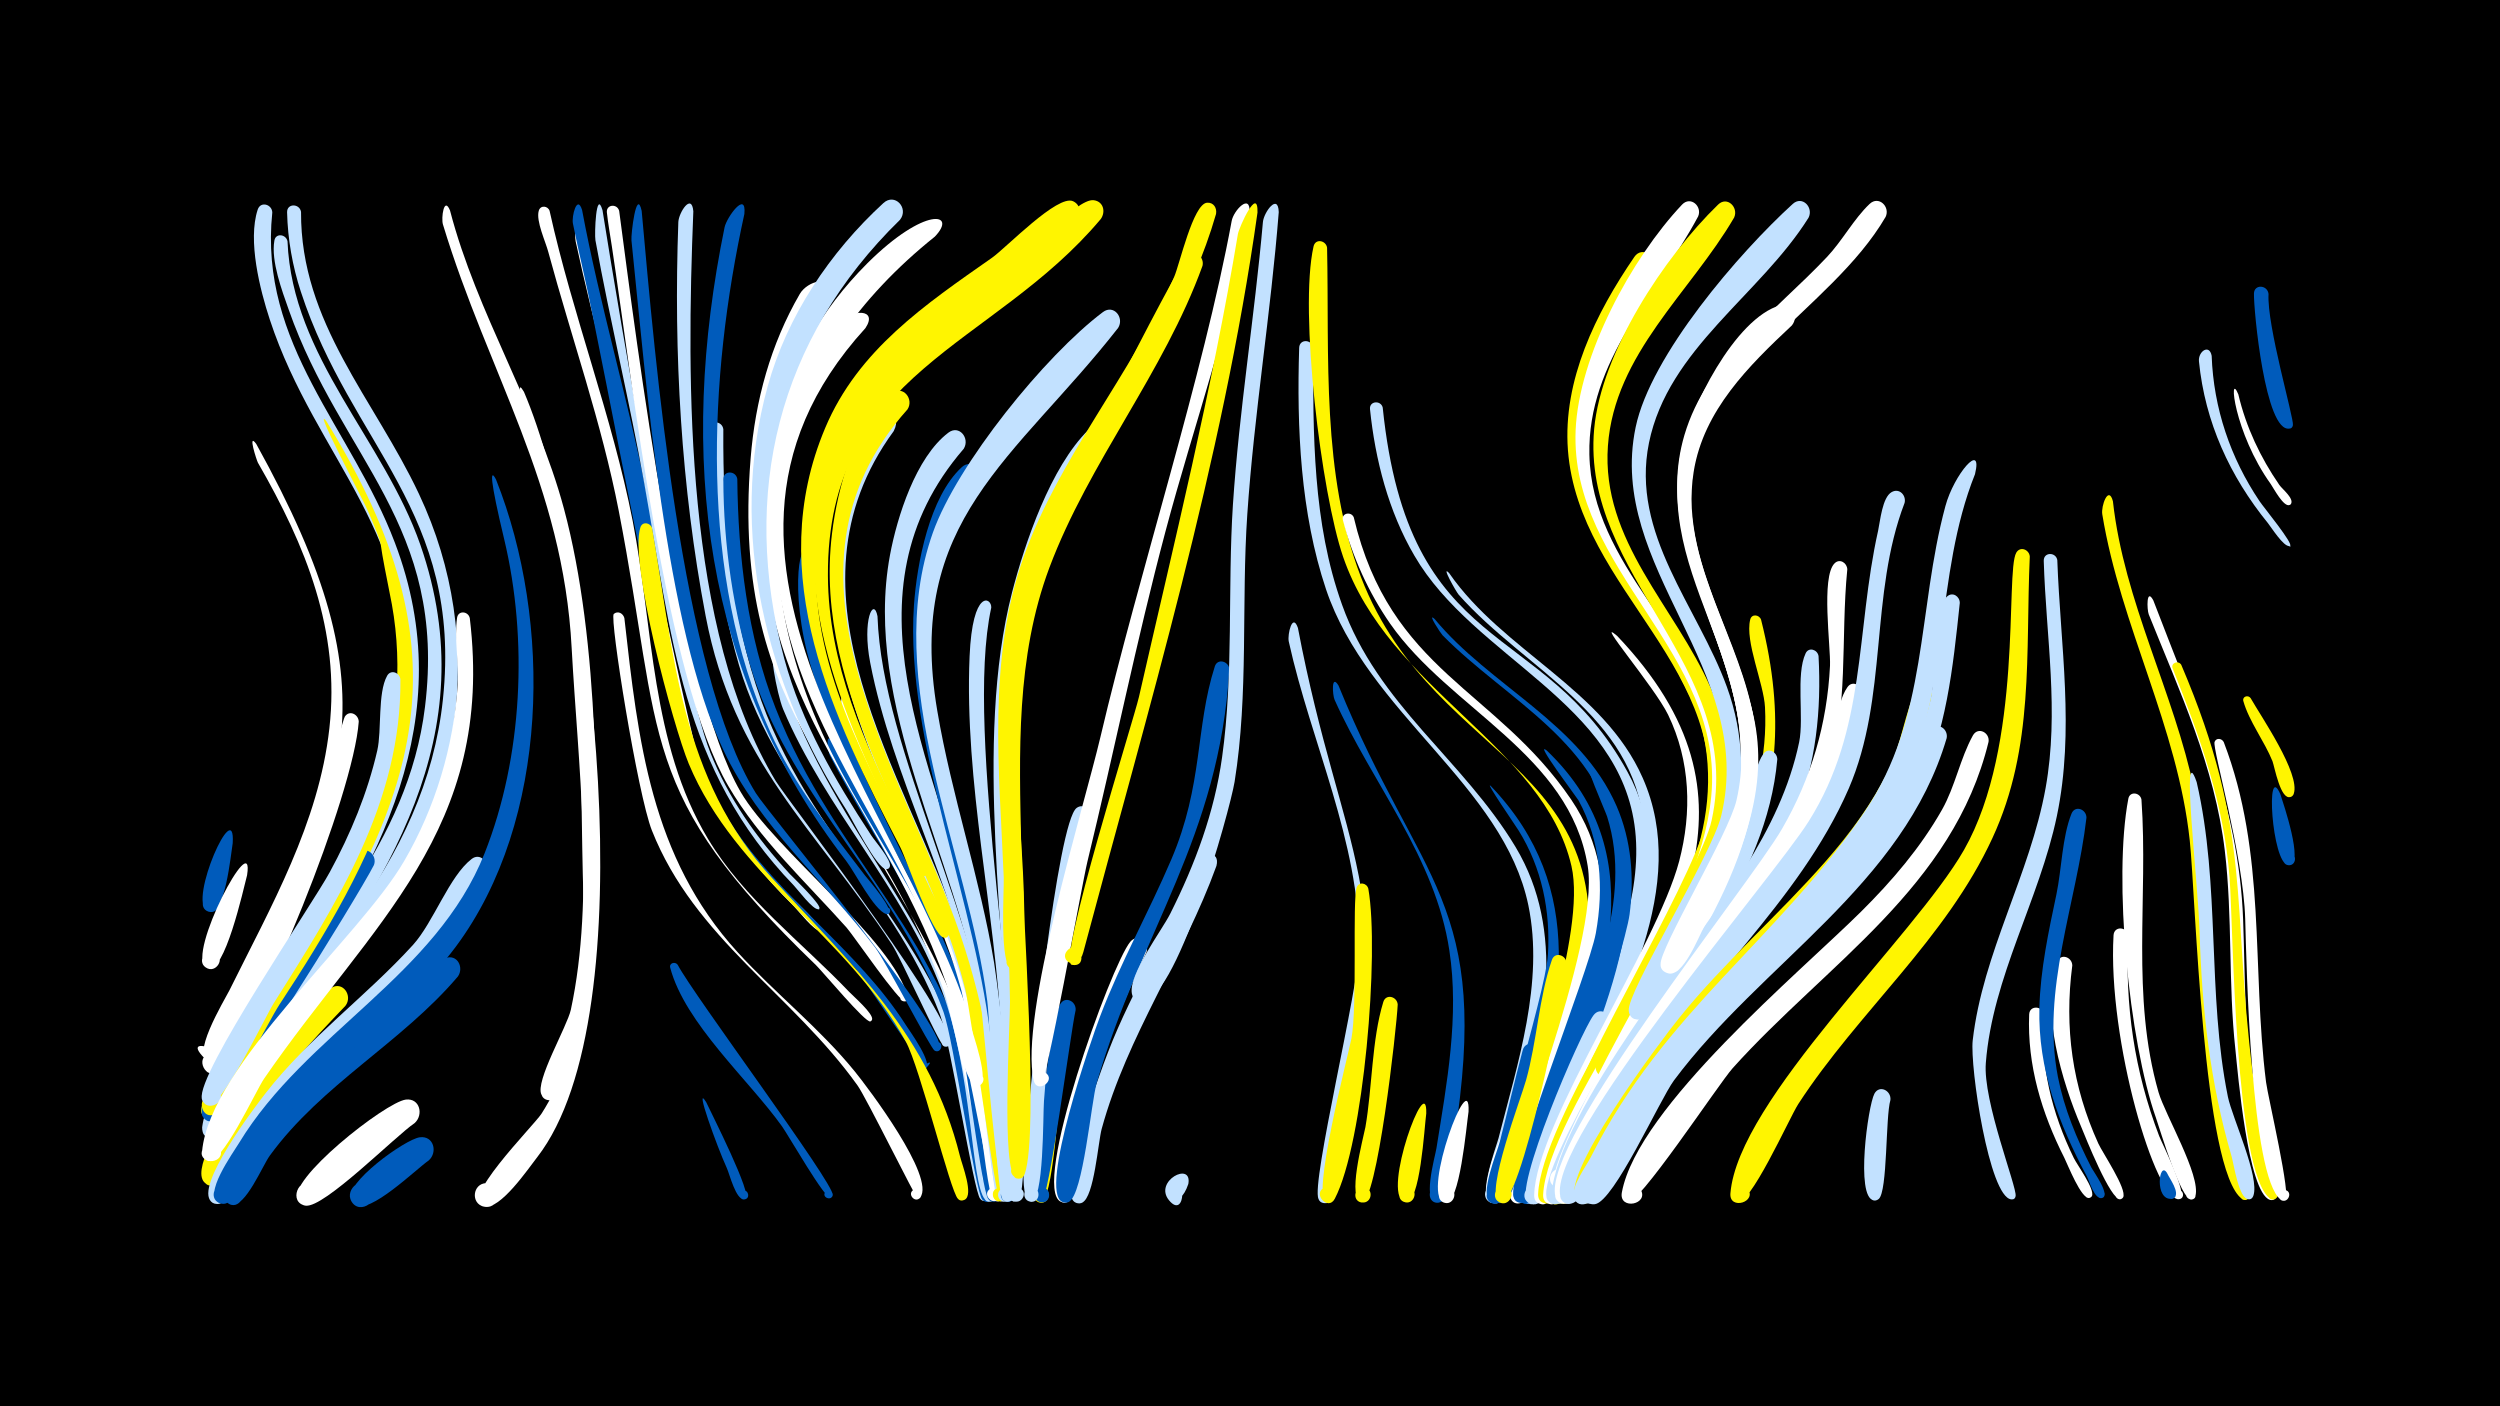 <svg width="1200" height="675" viewBox="-500 -500 1200 675" xmlns="http://www.w3.org/2000/svg"><path d="M-500-500h1200v675h-1200z" fill="#000"/><path d=""  fill="#c2e1ff" /><path d=""  fill="#fff500" /><path d=""  fill="#fff500" /><path d=""  fill="#fff" /><path d=""  fill="#005bbb" /><path d=""  fill="#fff500" /><path d=""  fill="#005bbb" /><path d=""  fill="#fff" /><path d=""  fill="#fff500" /><path d=""  fill="#c2e1ff" /><path d=""  fill="#005bbb" /><path d=""  fill="#005bbb" /><path d=""  fill="#fff500" /><path d=""  fill="#005bbb" /><path d=""  fill="#fff500" /><path d=""  fill="#005bbb" /><path d="M-388.3-95.3c-0.9 5.2-3.6 35.4-11.6 32.9-5.3-1.7-2.2-9.9 2.9-7.7 5.1 2.2 1.1 10.1-3.7 7.3-8.9-5.1 13.8-56 12.4-32.5z"  fill="#005bbb" /><path d="M-381.4-79.9c-1.7 6.4-10.8 48-19 44.7-5.5-2.2-1.5-10.6 3.7-7.8 5.2 2.8 0.3 10.7-4.5 7.4-9.4-6.5 23.6-68.8 19.8-44.3z"  fill="#fff" /><path d="M-377-286.9c68.4 123.6 43.5 163.9-12.7 283.4-1.6 3.3-5.7 17.9-12.1 11.5-14.3-14.4 23.4 2 3.1 1.4-11.2-0.4 6.6-29.6 8.8-34 20-40.4 42.9-80.2 48-125.8 5.3-46.9-11.3-87.6-34.3-127.5-0.6-1.1-5.1-14.9-0.8-9z"  fill="#fff" /><path d="M-369.3-398c-6.6 63.4 37.9 103.3 58.8 158.4 32.1 84.3-8 155.3-54.4 223.8-3.7 5.4-17.9 35.6-25.1 31-4.8-3-1.1-10.5 4.2-8.7 5.3 1.9 3.3 10.1-2.3 9.4-12-1.6 12.1-33.3 15.2-37.9 29.4-44.1 61.2-86.3 66.8-140.8 8.2-80-42.2-116.3-64.4-183.8-4.7-14.3-10.7-37.9-5.8-52.8 1.4-4.2 6.9-2.5 7 1.4z"  fill="#c2e1ff" /><path d="M-362-384.2c2.3 55.8 46.2 95.2 63.8 145.8 31.7 91.4-16.6 161.5-67.3 232.7-4.3 6-22.4 41.7-29.1 37.8-4.7-2.8-1.4-10.3 3.9-8.6 5.2 1.7 3.5 9.8-2 9.2-11.5-1.2 6.5-25.6 9-29.5 33.5-53.9 79.6-97.7 87.7-163.9 10.7-87.3-40.3-119.2-65.4-190.6-3.2-9.1-8.6-23.4-6.9-33.2 0.6-3.8 5.6-3.1 6.3 0.3z"  fill="#c2e1ff" /><path d="M-355.5-398.3c-0.3 53.3 35.2 89.9 56.6 135.4 33.6 71.3 20.1 150-25.9 212.3-7.4 10-36.1 57-46.9 56.7-9.6-0.2-3-15.6 3.7-8.8 6.8 6.8-8.5 13.4-8.8 3.8-0.4-15.5 36.2-48 45.3-60.1 23.4-31.2 40-66.2 44.1-105.3 9.5-89.9-44.1-121.9-68.2-195.7-4-12.2-6.3-25.2-6.6-38.1-0.1-4.4 6-4.3 6.7-0.2z"  fill="#c2e1ff" /><path d="M-347.5-29.8c-7.9 10.4-44.5 73-49 75.5-7.5 4.1-9.3-10.6-1-8.5 7 1.9 1.5 12.6-4.1 8-9.7-8.1 37.8-75 46.6-82.3 5-4 10.3 2.3 7.5 7.3z"  fill="#c2e1ff" /><path d="M-343.4-297.9c69.4 112.6 45.4 180.2-23.5 283.8-4.7 7.1-26 52-32.5 51.1-8.4-1.3-0.9-14.1 4.3-7.4 6.1 7.9-11.9 10.1-7.8 0.9 26.4-59.5 76.9-106.6 91.6-171.3 9-39.4 3.8-80-13.3-116.5-1.6-3.5-25.5-48.9-18.8-40.6z"  fill="#fff500" /><path d="M-334.2-17.2c-15.7 16.4-31.1 33-43.5 52.1-4.8 7.4-11.7 29.4-18.7 33.4-7.3 4.2-9.3-10.3-1.2-8.3 7 1.7 1.7 12.4-3.9 7.9-13.3-10.6 48.9-86.4 60.3-93.6 5.7-3.7 10.7 3.7 7 8.5z"  fill="#fff500" /><path d="M-327.8-153.6c-2.5 35-46.8 144.9-67.3 167.2-5.7 6.3-12.2-7-3.7-7.6 7.2-0.5 5.5 11.4-1.3 8.8-9.4-3.6 35.5-80.4 39.8-89.1 7.8-15.9 24.6-79.9 25.8-81.7 2.2-3.4 6.6-1.1 6.7 2.4z"  fill="#fff" /><path d="M-320.5-84.8c-7.7 15.2-75.8 124.9-80.2 122.6-6.5-3.4 1.3-12.6 5.7-6.9 3.8 4.9-4.3 10.5-7.5 5.3-5.3-8.6 19.1-41.5 24.1-49.3 15.6-24.4 31.2-55.7 50.1-77.1 3.9-4.3 9.6 0.6 7.8 5.4z"  fill="#005bbb" /><path d="M-315.8-241.8c33.7 83.4-4.8 155.2-50.2 224.2-5 7.7-26.5 50.1-30.6 52.3-6.4 3.5-9.7-8.1-2.4-8.6 7.3-0.5 5.4 11.5-1.4 8.8-9-3.5 9.6-30.9 12.5-35.9 22.4-39.4 52.6-74.3 67.9-117.6 10.4-29.2 13.6-60.7 8.1-91.3-1.9-10.6-8.9-41.5-3.9-31.9z"  fill="#fff500" /><path d="M-307.8-173.9c0.5 59.2-30.5 107.4-60.9 155.6-4.2 6.7-25.6 52-32 48.7-6.5-3.3 1.3-12.6 5.7-6.9 4.5 5.8-6.5 10.9-8.1 3.8-2.7-11.7 53.3-93.6 61.4-108.7 10-18.4 18.1-37.9 22.8-58.4 2.2-9.7 0.1-27.5 4.7-35.8 1.8-3.3 6.1-1.5 6.4 1.7z"  fill="#c2e1ff" /><path d="M-301 39.1c-9.2 6.2-43.4 40.8-52.2 39.6-8.6-1.2-3.6-14.7 3.8-10.1 7.3 4.7-2.9 14.9-7.6 7.6-6-9.4 42.1-47.2 51.8-48.4 6.8-0.8 8.6 7.4 4.2 11.3z"  fill="#fff" /><path d="M-294.2 57c-6.2 4.3-28.4 26.1-35.3 21.4-6.6-4.4 0.9-14.5 7-9.3 7.1 6-5.1 15.4-9.1 7-3.7-7.9 26.1-29.3 33.1-30.2 6.7-0.9 8.7 7.2 4.3 11.1z"  fill="#005bbb" /><path d="M-284-399c12.9 49.6 41.4 93.6 54.7 143.2 17.1 63.7 17 150 13.8 216-0.5 11.3-4.3 66.5-19.8 67.9-9 0.8-4.5-14.3 2.6-8.7 6.1 4.8-3.9 12.9-7.4 6-3.2-6.2 12.3-32.6 14.1-40.7 11.7-54.3 3.4-118.3 0.4-173.6-4.1-78.6-40-131.5-61.8-203.4-0.9-3 0.5-13.7 3.4-6.7z"  fill="#fff" /><path d="M-280.2-31.3c-27.1 31.9-65.4 51.8-90.3 86-3.5 4.8-11.7 24.9-18.3 23.5-6.3-1.3-3.7-11.1 2.4-9.1 7.1 2.3 0.8 13.1-4.7 8-16-14.9 90.4-111.9 104.9-117.2 5.7-2.1 9 4.5 6 8.8z"  fill="#005bbb" /><path d="M-274.5-203.3c12.2 101.9-47.1 146-98.7 221-4.1 5.9-20.8 42.8-27.4 39.4-7.6-3.8 3.5-13.6 6.4-5.6 2.4 6.8-9.5 8.3-8.8 1.1 3.8-41.3 75.6-102.4 97-139.3 15-25.8 23.7-54.9 25.7-84.6 0.7-10.4-1.8-22-0.3-32.2 0.6-3.7 5.4-3.1 6.1 0.2z"  fill="#fff" /><path d="M-266.6-82.1c-21.9 50.9-70.9 77.6-103.2 120.6-5 6.7-18 38-25 39.3-7.1 1.3-6.7-10.7 0.4-8.9 7 1.8 1.6 12.5-4.1 7.9-8.5-7 21-45.7 26.1-52.2 20.6-26.5 48-46.2 70.6-71 9.9-10.9 17.4-33 28.2-41.3 4-3.1 8.3 1.4 7 5.6z"  fill="#c2e1ff" /><path d="M-261.9-269.8c27.1 68.1 25.8 163.6-19.3 224.2-26.2 35.1-65.7 57.3-91.2 93.1-3.8 5.3-15.8 33.4-22.7 29.8-4.7-2.5-1.7-10 3.5-8.6 6 1.7 2.8 11.1-3 8.8-8.6-3.5 6.7-24.4 9.3-28.8 32.2-53 94.5-80.2 117.9-139.1 18.3-46.2 20.9-102.7 9.4-150.8-6.9-28.8-6.9-34.4-3.9-28.6z"  fill="#005bbb" /><path d=""  fill="#fff" /><path d="M-248.5-311.9c33.2 77.6 59.4 299 6.4 367.3-4.4 5.6-17.7 25.4-25.6 23.8-6.5-1.4-5.5-11.2 1.2-11.3 7.8-0.1 7.2 12.2-0.6 11.4-14.3-1.5 23.2-38.8 27-44.7 19.6-30.6 21.3-66.6 20.2-101.8-2.2-68 1.5-141.5-19.3-206.9-2.4-7.5-16.3-49.9-9.3-37.8z"  fill="#fff" /><path d="M-236.2-398.8c11.1 50.2 30 98.4 39.9 148.9 9.9 51.1 8.6 106.6 36.1 152.5 17.5 29.1 44.7 49.3 67.8 73.5 2.1 2.2 11.8 10.6 11 13.3-0.1 0.4-0.4 0.7-0.8 0.9-2.2 1-22.9-23.9-26.1-27-86.3-83.2-73.3-108-94.7-218.1-8.2-42.2-22.6-82.8-33.8-124.2-1.3-5-6-14.9-4.6-19.8 0.8-2.9 4.4-2.4 5.2 0z"  fill="#fff" /><path d=""  fill="#005bbb" /><path d="M-221-398.7c5.8 30.9 52.3 254.3 57.5 267.3 9.4 23 24.1 42.6 41.5 60.2 1.8 1.8 17.9 16.9 15.8 17.8-1.8 0.8 1.8-0.3-0.2 0.1-2.5 0.5-10.4-9.5-12.4-11.6-63.2-62.1-61.5-119.4-77.4-201-7.7-39.8-19-78.7-27.5-118.3-0.6-2.7-0.5-24.6 2.7-14.5z"  fill="#fff" /><path d="M-220.6-399.2c8.4 45 21.5 88.9 30.5 133.7 7.4 36.9 9.6 75.1 19.5 111.5 4.6 17.2 11.5 33.7 21.1 48.7 23.4 36.4 60.9 60.7 84.3 97.3 1.8 2.8 13.7 19.2 9.2 21.1-9.4 3.9 7.6-8 0.7-0.6-1.3 1.4-31.5-44.7-33.8-47.3-26-30-58.1-53.9-75.9-90.4-15.1-31-44-196.2-55.4-246.3-1.6-7.1-3.2-14.2-4.6-21.2-0.7-3.4 2-14.1 4.4-6.5z"  fill="#005bbb" /><path d="M-210.8-399.1c7.8 49.1 37.2 223.6 51.7 260.2 8.7 22 22.2 41.1 38.2 58.4 1.6 1.7 16.4 15.8 14 16.8-1.9 0.8 1.8-0.3-0.3 0.1-2.5 0.5-9.8-9.3-11.7-11.3-54.1-56-58.7-120.1-71.9-193.3-7-39-16.3-77.5-23.4-116.5-0.5-2.8 0.3-24.9 3.4-14.4z"  fill="#c2e1ff" /><path d="M-202.8-398.8c8.6 64.7 29 228.6 58.3 278.9 16.3 28.1 73.5 71.2 80.2 98.5 0.8 3.2-4.8 2.4-3.3-0.5 1.6-2.8 5.1 1.6 2.1 2.6-2.7 0.8-24.6-31.4-28.1-35.4-19.7-22.1-41.7-42.2-56.8-68-30-51.3-46.1-194.6-55.9-259-0.8-5.4-1.8-10.8-2.4-16.3-0.4-3.9 4.9-4.4 5.9-0.8z"  fill="#fff" /><path d="M-200.3-203.3c6.6 58.8 12.7 114.7 54.3 160.3 18.1 19.8 39.4 36.5 56.3 57.3 6.2 7.6 38.9 50.8 31.4 60.5-2.4 3.1-6.6-1.9-3.1-3.7 3-1.5 5.2 3.3 2.1 4.5-0.8 0.3-24.9-48.8-29.1-54.6-31.2-43.7-78.2-70.6-98.7-122.4-6.8-17.2-20.4-102-18.3-103.9 2-1.7 4.5-0.3 5.1 2z"  fill="#fff" /><path d="M-192-398.8c6.5 71.3 18.8 221.2 54.8 279.5 5.7 9.3 98 120 87.7 123.7-3.3 1.2-4.1-4.6-0.6-4.3 3.5 0.3 1.8 5.9-1.3 4.2-2-1.2-23.5-42.9-28.6-49.6-24.2-31.9-55.5-57.8-72.8-94.7-27.9-59.3-37.1-177.1-44.1-244.6-0.3-2.9 2.4-25.5 4.9-14.2z"  fill="#005bbb" /><path d="M-187-246.5c10.6 60.9 13.7 120.2 57.7 168.1 38.8 42.1 75.7 75.5 90.1 133.4 0.9 3.8 6.8 18.7 2.2 20.9-4.8 2.3-5.4-7-0.4-5.4 4.3 1.4 0.5 7.9-2.8 4.9-3.6-3.3-18.2-63-25-75.4-27.7-50.4-81.7-79.4-104.2-133.4-7.5-18.1-28.7-97-23.2-113.5 1-3 4.8-2.2 5.6 0.4z"  fill="#fff500" /><path d=""  fill="#fff" /><path d="M-174.7-36.9c7.5 14.4 75.3 105.2 74.4 110.5-0.5 3.1-5.4 1.2-3.6-1.4 1.8-2.6 5.3 1.2 2.7 2.8-2.4 1.4-20.5-30.3-23.4-34.3-15.8-22.2-46.6-49.4-53.7-76.2-0.6-2.3 2.4-3.1 3.6-1.4z"  fill="#005bbb" /><path d="M-167.2-398.6c-3.3 82.4-4.2 201.2 39.5 273.4 5.7 9.5 94.2 123.8 82.5 127.5-3.5 1.1-4.1-5-0.4-4.6 3.7 0.5 1.6 6.3-1.5 4.3-2.4-1.5-20.3-41.9-24.8-48.7-37.3-56.4-76-87.2-89.4-157.7-11.8-62.1-15.4-125.9-13.1-189 0.2-4.6 6.4-14.2 7.2-5.2z"  fill="#c2e1ff" /><path d="M-161 29.1c2.3 5 22.7 45 18.8 46.5-2.7 1-4.2-3.4-1.3-4.1 2.8-0.7 3.8 3.8 0.9 4.2-4.2 0.6-7.2-12.3-8.6-15.2-4.6-10-15.9-41.3-9.8-31.4z"  fill="#005bbb" /><path d="M-152.8-294c-0.3 43.3 3.4 89.3 18.2 130.3 26.6 73.6 86.6 112.4 104.2 195.9 1.2 5.9 10.5 41.6 4.3 44-5.3 2.1-5.3-7.9 0.1-5.8 4.5 1.8-0.1 8.5-3.5 5-3.2-3.5-14.2-75-19.3-88.4-23.3-61.5-77.8-103.9-96.5-167.8-10.5-35.9-14.9-75.8-14.3-113.2 0.1-4.5 6.2-4.2 6.8 0z"  fill="#c2e1ff" /><path d="M-146.1-270.1c0.4 37 4.8 75.2 18.3 109.8 28.4 72.8 82.9 110.5 99.1 194.2 1.1 5.8 9.6 40.4 3.6 42.7-4.6 1.8-5.8-6.3-0.9-6 5.8 0.4 1.4 9.5-2.5 5.2-3.4-3.7-13.7-76.3-18.6-90-21.4-59.2-71.7-101.6-91.3-161.6-9.7-29.9-14.3-62.7-14.4-94.1 0-4.4 6-4.3 6.7-0.2z"  fill="#005bbb" /><path d=""  fill="#fff" /><path d=""  fill="#005bbb" /><path d="M-126.8-181.7c21.8 77.7 82.9 125.4 99 210.8 1.2 6.3 10.3 45.1 4 47.5-5.5 2-5.2-8.1 0.1-5.9 4.6 1.9-0.2 8.7-3.5 5-6.8-7.5-6-61.4-20.8-100.5-18.4-49-55.9-86.9-76.1-134.8-3-7.1-7.9-34-2.7-22.1z"  fill="#c2e1ff" /><path d="M-142.7-397.3c-17.3 78.8-21.7 173.3 12.4 248.6 11.4 25.3 28.7 46.9 45.4 68.8 1.6 2 15.2 17.7 11 18.6-2.1 0.5-2.7-2.9-0.5-3.1 2.5-0.3 2.1 3.9-0.3 3.1-5.8-1.9-15-20.1-19.1-25.4-69.1-89.6-80.8-194.8-58.4-304.2 1-4.8 10.6-18 9.5-6.4z"  fill="#005bbb" /><path d="M-112.4-231.1c0.3 90.3 72.3 162 87.5 251.9 1.2 7 10.8 53.2 3.9 55.6-5.6 2-5.2-8.3 0.2-5.9 4.6 2.1-0.4 8.8-3.7 4.9-3-3.5-11-80.5-14.6-93.7-15.6-57.6-54.7-104.4-71.5-161.2-11.6-39.1-4.1-66.2-1.8-51.6z"  fill="#005bbb" /><path d="M-104.7-358.4c-42 63.8-36.7 155-1.9 220.9 37.5 70.9 78.9 117.4 84.4 202.3 0.4 5.8-9 2.8-5.5-1.6 3.5-4.5 8.6 4.1 2.9 5-1.2 0.2-18.5-82.6-22-92.2-37-102.1-103.2-128.5-92.9-256 2.2-27.6 9.6-54.8 23.6-78.9 3.7-6.4 15.9-9.4 11.4 0.5z"  fill="#fff" /><path d="M-100.4-143.9c17.7 36.9 42.8 69.6 57.8 107.9 4.6 11.8 34.2 107.6 20.5 112.5-5.5 2-5.2-8.2 0.2-5.9 4.6 2-0.3 8.8-3.7 5-3.4-3.8-12.7-83.4-17.3-97.9-13.2-41.8-38.7-76.5-58.7-114.9-0.9-1.8-2.6-12.3 1.2-6.7z"  fill="#005bbb" /><path d="M-93.2-164.8c14.9 44.8 42.4 84.2 56.7 129.3 3.8 11.9 29.1 107.5 16.4 111.9-4.8 1.7-5.8-6.7-0.7-6.2 5.9 0.6 1.1 9.8-2.8 5.2-3.2-3.7-11.2-85.6-14.9-99.8-12.7-47.6-40-88.1-57.3-133.6-1-2.6-0.7-13.3 2.6-6.8z"  fill="#fff" /><path d="M-84.6-342.5c-105.5 115.7 31.9 241.1 55.8 351.9 2.7 12.6 15.6 54.6 8.4 65.7-2.7 4.2-8.6-1.7-4.3-4.5 4.3-2.7 7.1 5.2 2 5.9-0.2 0-18.9-96.3-22.6-107.3-29.7-85.6-92.7-138.4-81.4-237.6 3.2-27.8 12.8-54.8 30.3-76.8 5.1-6.4 18.1-6.8 11.8 2.7z"  fill="#fff" /><path d="M-78.8-204.2c2.2 64.7 50.1 147.2 59.3 226.3 0.8 7 8.4 52.3 1.8 54.4-5.7 1.9-5.1-8.6 0.4-6 4.7 2.2-0.6 9-3.9 5-3.2-3.8-8.3-83.3-10.8-96.5-10.7-55.6-39.6-105.6-50.3-160.9-4-20.7 1.7-31.7 3.5-22.3z"  fill="#c2e1ff" /><path d="M-71-293.1c-57.1 78 5.5 163.9 31.6 239.7 12.7 36.9 18.8 75.6 21.6 114.4 0.2 3.3 3.5 15.4-2.4 15.4-4.4 0-4-6.9 0.4-6.4 3.7 0.4 3.7 6 0 6.4-4.2 0.5-10-68.9-11.6-77.6-13.4-75.3-66.7-141.1-69.2-218-0.8-25.9 4.5-52.6 18.1-74.9 4-6.6 16.4-8.8 11.5 1z"  fill="#c2e1ff" /><path d="M-64.4-303.5c-70.4 78.7-2 172.4 25.4 252.3 12.3 36.1 18.2 73.9 21.1 111.8 0.3 3.7 3.4 14.3-1.4 15.9-4.1 1.4-6-5.2-1.7-6.2 4.3-0.9 5.4 5.9 1.1 6.4-2.1 0.2-14.1-91.2-16.8-101.9-18.1-73.6-73.7-139.9-63.9-219 2.5-20.6 11-54 28.8-67.1 5.3-3.9 10.6 2.9 7.4 7.8z"  fill="#fff500" /><path d=""  fill="#c2e1ff" /><path d="M-51.3-386.4c-74 59.3-94.5 139.6-58.2 228.6 21.3 52.2 59.3 94.4 75.1 149.3 1.2 4.2 10 28.8 4.1 29.6-4.4 0.6-3.9-6.8 0.4-5.5 4.3 1.3 0.7 7.8-2.7 4.8-7.3-6.5-9.6-38.4-13.3-48.6-34.4-97.6-107.1-146.7-82.7-263.9 6.5-31.4 22.4-59 45-81.6 27.7-27.5 43.4-24.2 32.3-12.7z"  fill="#fff" /><path d=""  fill="#fff" /><path d="M-37.4-284.6c-59.9 69.3-14.3 150.9 5.3 226 10.3 39.5 15 80 17.1 120.7 0.2 3.2 3 14.8-2.8 14.7-3.8-0.1-4.3-5.7-0.6-6.4 4.3-0.9 5.4 6 1 6.4-3.7 0.3-10.2-85.1-11.9-95.3-11.4-69.9-56.9-143-43.5-215.1 3.4-18.2 12.4-46.9 28-58.7 5.2-4 10.5 2.7 7.4 7.7z"  fill="#c2e1ff" /><path d="M-30.6-269.2c-47.4 66.3-10.5 142.7 3.9 213.5 8.1 39.9 11.7 80.5 13.3 121.2 0.1 2.4 2 13.4-4.1 11.1-3.6-1.3-2.2-6.9 1.5-6.4 3.8 0.5 3.6 6.2-0.1 6.6-5.4 0.4-6.9-65.2-7.8-73.5-6.7-68.4-41.9-146.8-37.4-212.8 1.4-19.9 7.4-52 23-66.3 4.6-4.2 10.2 1.7 7.7 6.6z"  fill="#005bbb" /><path d="M-24.2-208.3c-13.2 60.1 15.4 205.2 14 281.7-0.1 6.3-9.9 2.2-5.8-2.2 4.2-4.6 8.9 5.2 2.7 5.6-5.6 0.4-5.4-70.4-5.9-79.2-3.1-60.4-18-122-15.4-182.5 1.4-32.9 10.7-28.3 10.4-23.4z"  fill="#c2e1ff" /><path d=""  fill="#c2e1ff" /><path d=""  fill="#c2e1ff" /><path d=""  fill="#c2e1ff" /><path d="M-68-394.5c-58.5 57.1-76.8 131.3-55.6 210.5 8.4 31.1 24.3 58.3 41.8 85 1.8 2.8 10.1 12.2 8.9 15.1-1.1 2.5-4.8-0.2-2.8-2 2.4-2.2 4.3 3.1 1.1 3.1-4.5-0.1-16.4-24.1-19.2-28.5-38.4-59.9-57.1-133-37.7-203.3 9.3-33.7 29.8-64.3 55.5-87.9 5.5-5.1 12.4 2.4 8 8z"  fill="#c2e1ff" /><path d="M9.4 18.5c-1.1 7.4-4 59.5-10 58.8-4.8-0.6-3.4-8.2 1.3-7.1 4.7 1.1 2.5 8.5-2 6.9-5.5-2-0.1-55.8 3.8-61.3 2.5-3.4 6.9-0.9 6.9 2.7z"  fill="#fff500" /><path d="M16.3-15.1c-2.4 10.2-12.9 92.7-16.6 92.2-4.1-0.5-4-6.8 0.1-7.1 4.9-0.4 5.1 7.3 0.3 7.1-7.4-0.2 4-85.5 8.7-94.9 2.2-4.4 7.9-1.7 7.5 2.7z"  fill="#005bbb" /><path d="M23-108.1c-10.1 45.3-18.5 90.5-21.9 136.7-0.5 6.3 0.1 48.8-6.4 48.2-4-0.4-4.1-6.5 0-6.9 4.7-0.6 5.2 6.9 0.4 7-7.2 0.1-2.1-33.9-1.7-39.3 1.2-19.2 14.2-143.2 23.4-149.8 3.2-2.3 6.6 0.7 6.2 4.1z"  fill="#c2e1ff" /><path d="M30.1-287.4c-59.7 95.8-42.2 169.4-39.7 275.2 0.2 9.6 3.9 89.3-2.4 88.9-5.3-0.3-3-8.9 1.7-6.3 4 2.1 0.3 8.3-3.4 5.8-6.2-4.2-1.7-42.9-1.9-51.2-1-74.9-17.2-168.6 1.4-240.7 6.2-23.9 18.5-60.1 36.6-77.9 4.3-4.3 10 1.3 7.7 6.2z"  fill="#c2e1ff" /><path d="M36.7-342.6c-49.4 63.1-102.4 92.4-86.8 183.8 6.9 40.8 20.5 80.2 27.3 121.1 1.9 11.4 14.9 114.7 6.5 114.5-5.2-0.1-3.1-8.6 1.5-6.2 4.7 2.3-0.7 9.1-4 5-3.2-3.9-5.7-82.4-7.3-95-9.1-71.4-51.5-153.4-26.1-225 11.7-32.9 53.9-85 81.6-105.8 5.2-3.9 10.4 2.7 7.3 7.6z"  fill="#c2e1ff" /><path d="M16.7-394.2c-59.5 61.3-132.4 73.3-124.8 178.5 3.9 53.6 33.4 96.9 55.5 144.1 1.7 3.5 10.2 17.2 7.9 20.7-2.4 3.5-6.5-2.6-2.4-3.6 3.6-0.8 3.5 5.3 0 4.5-5.5-1.2-17.5-37-20.8-43.4-32.3-62.4-65.8-130.5-36-201.2 15.8-37.5 48-59.2 80.1-81.7 6.7-4.7 31.5-30.6 38.9-27.1 3.8 1.8 3.9 6.2 1.6 9.2z"  fill="#fff500" /><path d="M50.3-43c-11.8 24.6-21.9 49.8-28.3 76.3-2.2 9.3-2.2 36.4-8.5 42.8-4.9 4.9-9.7-6.2-2.8-6.4 6-0.2 4.1 9.5-1.4 7.2-14.8-6.3 23.9-113.5 33.2-124.8 3.6-4.4 9.4 0.1 7.8 4.9z"  fill="#fff" /><path d=""  fill="#005bbb" /><path d="M28.4-394.9c-51.9 61.9-131.4 72.8-131 171.2 0.2 42.5 17.5 80.5 36.2 117.7 1.4 2.8 15.1 28.1 9.1 26.4-9.9-2.7 11-1.6 0.9 0.1-4.2 0.7-7.6-12.6-9.1-15.7-29.9-61.2-62.6-128.9-30.9-196.7 16.8-35.9 49.3-56.3 80.3-78.7 7.8-5.6 32.7-34.4 41.1-33.3 4.7 0.6 5.8 5.6 3.4 9z"  fill="#fff500" /><path d="M70.4 68.3c-4.4 13.2-12.8 6.6-9.2 2.4 8.6-9.8 8.2 15.5-0.1 5.4-7.5-9.2 11.3-18.9 9.3-7.8z"  fill="#c2e1ff" /><path d="M77.2-372.4c-18.6 51.4-54.4 94-73.5 144.9-16.1 43.1-14.5 88.8-13.5 134 0.6 28.8 8.6 136.5 1.7 156.9-2 5.9-10.3-1.1-4.7-4 5.5-2.9 6.7 7.9 0.6 6.2-7.4-2.1-2.9-74.8-3-84.7-0.8-68.5-12-144.7 10.5-210.7 5.4-15.9 69.9-143.1 74.8-147.5 3.7-3.2 8.1 0.8 7.1 4.9z"  fill="#fff500" /><path d="M83.9-84.4c-15.7 43.5-42.8 81.3-55.1 126.3-1.7 6.3-3.6 32.7-9.3 35.3-5.6 2.5-7.7-7.4-1.6-7.3 6.1 0 3.9 9.9-1.7 7.3-9.7-4.6 12.2-63.3 15.6-72 12-31.3 30.4-59.6 43-90.6 2.4-5.8 11-6.5 9.1 1z"  fill="#c2e1ff" /><path d="M90.1-178.8c-4.9 81.2-42.3 125.1-63.7 198.7-2.6 8.9-6.5 53.6-13.3 56.9-5.4 2.6-7.7-7-1.8-7.1 6-0.2 4.1 9.6-1.4 7.2-11.5-5 14.3-79.1 18.2-89.2 9.8-25.8 23.3-49.8 34.1-75.1 15.4-36 11.5-63.3 20.9-92.7 1.3-4.1 6.7-2.5 7 1.3z"  fill="#005bbb" /><path d="M83.7-397.3c-22.9 79.7-90.2 140.3-96.9 224.9-2.4 30.7 9.5 113.5 2.8 135.5-1.8 5.8-10.1-0.8-4.7-3.8 5.3-3 6.8 7.5 0.8 6-6.1-1.5-3.7-37.8-3.9-44-2.1-51.4-8-104.6 9.6-154.1 17.2-48.2 51.8-87.6 72.2-134.3 2.6-5.9 9.1-35.1 15.8-35.6 3.2-0.2 4.8 2.6 4.3 5.4z"  fill="#fff500" /><path d="M99.8-398c-8.7 52.3-26.8 102-40.4 153.2-13.9 52.3-24.6 105.6-37.4 158.2-2.8 11.4-19.9 108.5-22.8 108.1-5.7-0.9-2.3-9.8 2.5-6.7 5.7 3.7-4 10.5-5.5 3.9-7.1-30.6 23.9-130.6 32-164.9 18.4-78.3 49.5-174.2 63-247.7 0.9-5.1 9.1-13.7 8.6-4.1z"  fill="#fff" /><path d="M103.6-398c-16.8 119.6-52.6 238.7-83.6 355-2.6 9.9-11.7 4.1-7.9-0.5 5.7-6.9 11.2 8.3 2.3 6.6-6.9-1.4 29.6-117 32.3-128.6 16.7-73.3 35.2-148.1 47.5-222.2 0.6-3.3 9.7-23.4 9.4-10.3z"  fill="#fff500" /><path d="M113.8-398.2c-3.8 48.5-11.8 96.6-15.1 145.1-2.9 42.6 0.7 86.1-6.1 128.4-2.3 13.9-28.6 108.6-45.5 105.4-7.3-1.4-2.4-12.8 3.6-8.5 7.1 5.1-5.7 13.3-7.4 4.7-1.7-9.1 14.4-30.3 18.4-38.3 12-23.9 21.2-48.6 24.9-75.1 5.6-40 2.6-80.9 5.2-121.2 3-45.4 10.4-90.4 14.4-135.7 0.4-4.7 7.3-14.1 7.6-4.8z"  fill="#c2e1ff" /><path d="M123-198.6c21.1 110.7 49.3 125.1 22.5 245.5-1.2 5.3-2.7 29.9-8.8 30.6-7.1 0.8-3.8-11.1 1.9-6.9 4.8 3.7-2.8 10.2-5.7 4.9-3.8-7.1 19.5-102.3 19.6-121.2 0-50.8-23.1-97.5-33.9-146.4-0.7-3.4 1.8-14 4.4-6.5z"  fill="#c2e1ff" /><path d="M130.3-333c0 41.3-0.3 83.8 13.9 123.3 17.1 48 58.1 74.3 83.3 116.3 24.4 40.8 13.6 87.5 2.6 130.6-1.7 6.9-6.4 40-13.2 40.2-4.7 0.1-5.7-6.8-1.1-8 5.3-1.4 7 7.2 1.5 8-9.8 1.4 0.8-26.6 2-31.1 9.1-35.8 22-74.7 14.3-111.8-12-57.6-77.1-92.2-97.1-151.6-12.3-36.7-14.1-77.5-12.9-115.9 0.1-4.5 6.2-4.2 6.7 0z"  fill="#c2e1ff" /><path d="M137-381.1c1.1 52.1-2.8 108.8 16.3 158.2 36.4 94.3 137 87.1 102.4 214.9-2 7.5-7.8 41.3-15.2 43.4-7.6 2.2-6.3-11.5 0.7-7.8 7.1 3.6-3.3 12.7-6 5.2-3.1-8.7 26.6-84.5 19.1-117.1-13.3-57.7-87.6-84.3-109.6-148.4-10.5-30.6-21.2-118-14.2-149 0.9-4 6-2.9 6.5 0.6z"  fill="#fff500" /><path d="M142.5-170.9c39.1 96.1 73.7 102.8 55.5 217.9-0.9 5.6-1.3 29.6-7.6 30.3-5.1 0.6-5.7-7.5-0.5-7.6 4.4-0.1 5.2 6.5 0.9 7.5-9 2.1-1.8-22.5-1.3-26.1 5-31.2 11-63.2 6.2-94.8-6.7-44.8-37-80.1-55.1-120.4-1-2.2-1.7-12.8 1.9-6.8z"  fill="#005bbb" /><path d="M149.8-251.7c17.5 74.1 68 82.1 104.3 135.4 28.4 41.8 11.9 91.3-2.8 134.8-3.3 9.7-12.5 56.3-21.2 58.9-7.5 2.3-6.4-11.3 0.6-7.8 7 3.5-3.1 12.6-5.8 5.2-4.2-11.2 43.4-120.5 37.2-159.1-8.6-53.7-66.1-75.2-94.8-116.3-10.4-15-18.1-32-22.7-49.7-0.9-3.4 3.9-4.4 5.2-1.4z"  fill="#fff" /><path d="M156.8-73.4c5.4 30.8-2.2 122.2-16.1 148.8-3.3 6.3-11.3-3.1-4.6-5.4 5.7-2 6.9 8 0.8 7.4-8.1-0.8 10.3-71.1 11.8-79 2.9-15.6 0.4-66.4 2.5-72.4 1.1-3 4.9-2.2 5.6 0.6z"  fill="#fff500" /><path d="M163.7-304.4c12.5 121.3 76.8 100.7 117.5 174.9 25.1 45.6 1.2 96.1-16.7 139.4-4.3 10.3-18.6 65.3-27.9 67.9-7.7 2.1-6.2-11.7 0.9-7.9 8.3 4.4-6.3 13.2-6.4 3.8 0-40.7 60.5-113.3 53.8-175-6.7-61.7-77.4-82.7-106-132-12.4-21.2-18.8-46-21.3-70.3-0.4-4 5.2-4.4 6.1-0.8z"  fill="#c2e1ff" /><path d="M170.9-17.8c-0.5 11.2-10 96.3-17.4 95-5-0.9-3.1-8.7 1.8-7.3 4.2 1.3 3 7.7-1.4 7.3-7.8-0.6 0.5-30.9 1.5-36.2 3.3-18.9 3-41.9 8.6-60.1 1.3-4.1 6.7-2.5 6.9 1.3z"  fill="#fff500" /><path d=""  fill="#fff500" /><path d="M184.6 34.5c-0.9 6.4-2.9 43.9-10 42.6-5-0.9-3.1-8.7 1.8-7.3 4.9 1.5 2.2 9-2.5 7.1-10.7-4.5 11.3-64.1 10.7-42.4z"  fill="#fff500" /><path d="M188.6-202.9c26.6 32.2 70.1 50 87.4 89.9 7.1 16.4 8.5 34.4 6.2 51.9-2.3 17.3-39.4 133.2-46.8 138.2-5.6 3.9-9.9-6.6-3.1-7.7 5.7-1 6.8 8.1 1 8.5-10.1 0.7 0.9-21.5 2.2-25.4 15.7-45.6 46.6-97.2 40.2-146.7-6.2-48.8-52.3-69.4-83.3-100.9-0.8-0.8-7.7-11.3-3.8-7.8z"  fill="#005bbb" /><path d="M195.6-224.9c25.9 37.4 74.1 55.6 92.9 98.3 23.1 52.3-11.5 109-31 156.7-4.1 10.1-10.1 41.5-18.7 47.2-4.9 3.3-9.6-4.7-4.4-7.4 6.1-3.2 9.1 7.8 2.2 8.1-10.3 0.5 1.4-22 2.9-26 17.7-48.3 54.1-102.2 49.6-155.2-4.6-53.8-57-75.3-88.9-111.3-1.3-1.5-8.8-14.8-4.6-10.4z"  fill="#c2e1ff" /><path d="M204.9 33.6c-1 6.4-4.2 45.3-11.3 43.8-5.1-1.1-2.9-9 2-7.4 4.9 1.7 1.9 9.3-2.8 7.1-10.3-4.7 13.1-66.7 12.1-43.5z"  fill="#fff" /><path d=""  fill="#005bbb" /><path d="M215.5-122.8c47.6 49.7 33.9 106.8 17.3 166.8-1.7 5.9-5.4 33.3-12.2 33.5-6.5 0.1-4.4-10.5 1.6-7.9 7 3.1-2.5 12.4-5.5 5.3-3.6-8.7 25.1-97.1 26.3-116.5 1.3-21.1-2.9-41.8-14.1-59.8-1.7-2.7-16.3-23.9-13.4-21.4z"  fill="#005bbb" /><path d=""  fill="#c2e1ff" /><path d="M232.1 34c-1.8 6.9-8.2 45.6-15.6 43.4-5.3-1.6-2.3-9.8 2.8-7.6 5.1 2.2 1.2 10-3.6 7.3-10.5-5.9 19.7-68.1 16.4-43.1z"  fill="#fff" /><path d="M238.7 5.9c-2 9.1-15.2 73.9-22.3 71.7-5.3-1.6-2.3-9.8 2.8-7.6 5.1 2.2 1.2 10-3.6 7.3-5.9-3.3 3-24.1 4.3-29.3 3.8-14.6 7.1-29.3 11-43.9 1.4-5.1 8.3-3.3 7.8 1.8z"  fill="#005bbb" /><path d="M242.4-139.8c54.3 51.8 25 118.4 4 178.6-2.2 6.2-8.9 38.8-16 38.6-7.9-0.2-2.4-12.8 3.1-7.2 4.7 4.8-4.7 10.8-7 4.4-3.5-9.7 36-107.6 39.5-126.7 3.9-21.7 2.4-44.1-8.3-63.7-0.8-1.4-21.7-29.1-15.3-24z"  fill="#005bbb" /><path d="M251.9-37.7c-0.8 13-22.3 118.1-31.6 115-5.3-1.7-2.1-10 2.9-7.6 5.1 2.3 1.1 10.1-3.7 7.3-6.9-4.1 10.9-50.7 13-58.5 5.2-18.5 6.2-39.8 12.4-57.7 1.4-4.2 6.9-2.4 7 1.5z"  fill="#fff500" /><path d="M259.2 16.6c-3.1 7.8-20 63.5-26.9 60.8-5.4-2.1-1.6-10.5 3.5-7.8 5.2 2.7 0.5 10.6-4.3 7.3-5.5-3.7 14.8-60.2 20.6-65.3 3.7-3.2 8.1 0.9 7.1 5z"  fill="#c2e1ff" /><path d="M263.1-131.9c41 53 4.8 119.7-14.9 173.6-2.2 6-8.6 36.1-15.6 35.8-6.8-0.3-3.9-11.2 2.2-8.1 7.1 3.6-3.4 12.7-6 5.3-3.3-9.4 37.2-104.6 41.6-121.4 5.3-20 7.4-41.3 1-61.4-0.8-2.5-12.2-28.2-8.3-23.8z"  fill="#005bbb" /><path d="M272.7-8.3c-4.3 10.3-32.7 88.2-38.4 85.9-5.4-2.2-1.5-10.6 3.6-7.8 5.2 2.8 0.4 10.7-4.5 7.4-7.6-5.2 25.1-81.3 31.5-89.9 3.3-4.4 9.1-0.3 7.8 4.4z"  fill="#c2e1ff" /><path d="M276.2-194.8c76.1 80 24.7 142.3-12.7 224.9-3.2 7.1-15.8 48.6-23 48-8.1-0.7-1.8-13.4 3.6-7.3 5.4 6.1-7.9 11-7.7 2.8 0.9-34.5 58.6-118.8 69.6-160.2 6.2-23.6 5.4-48.1-5.3-70.3-6.6-13.5-36-47.7-24.5-37.9z"  fill="#fff" /><path d=""  fill="#c2e1ff" /><path d="M293-371.3c-18.3 29.1-37.3 59.7-33.4 95.5 4.7 44 41.6 72.5 58.6 111.2 25.3 57.4-8.2 110.7-34.8 160.4-3.9 7.3-20.9 51.7-28.4 50.6-7.2-1-3-12.3 3.1-8.3 7.1 4.6-4.9 13.1-6.9 4.9-3.5-14.6 61.7-119.7 67.4-147.9 15-74-60.8-111-66-179.1-2.5-33.5 13.4-65.7 31.9-92.7 3.7-5.4 11.1-0.4 8.5 5.4z"  fill="#fff500" /><path d="M296.8-197.9c62.5 86 8.5 145.1-29.8 225.5-3.4 7.2-17.5 50.8-24.6 50.1-8.2-0.7-1.7-13.5 3.7-7.3 5.4 6.2-8 11-7.8 2.8 1.3-34.6 62.6-122.2 75.5-162.2 7.5-23.2 8.6-47.6 0.3-70.7-1-2.7-23.1-44.6-17.3-38.2z"  fill="#fff500" /><path d=""  fill="#fff" /><path d="M312-253.4c3.8 40.1 30.7 73.6 31.4 114.6 1.1 60.2-44 110.5-70.2 161.2-4 7.7-21.3 56.5-28.5 55.7-8.2-0.8-1.6-13.6 3.9-7.3 5.4 6.3-8.2 10.9-7.9 2.7 1.8-38.3 76.2-134.2 90.3-180.2 16.3-53.1-14.2-90.8-24-140.4-0.8-4.2 2.8-14 5-6.3z"  fill="#fff" /><path d=""  fill="#fff" /><path d="M315.1-396.1c-19.8 37-53.1 69.2-52.2 114.2 1.1 53.6 52 86.6 63.2 137 8.1 36.4-5.4 71.4-22 103.1-3.2 6.2-17.4 40.2-25.1 35.5-4.8-2.9-1.2-10.5 4.1-8.6 5.3 1.8 3.4 10-2.1 9.3-11-1.3 4.8-22.6 6.9-26.5 14.7-26.8 30.5-54.7 33.5-85.7 6.6-69.1-67.9-108-65.1-175.7 1.5-35.7 26.8-82.6 51.1-108.3 4.1-4.3 9.8 0.9 7.7 5.7z"  fill="#fff" /><path d="M332.4-395.6c-21 36-57.4 65.4-60.6 109.6-3.3 45.6 32.3 77.3 49.3 116.1 23.1 52.7-1.1 101.8-26.9 148-3.5 6.3-17.1 39.9-24.6 38.4-7.4-1.5-2.3-12.9 3.7-8.4 7.1 5.2-5.9 13.3-7.4 4.6-2-11.2 50.6-95.3 55.7-119 16.2-74.3-62.8-116.8-56.4-187.8 3.4-36.7 33.5-82.5 59.5-107.7 4.3-4.2 9.9 1.3 7.7 6.2z"  fill="#fff500" /><path d="M340.1-91.2c-16.6 40.5-45.1 75.3-65.4 113.9-3.8 7.3-23.4 57.6-30 54.5-5.5-2.5-1-11 4.1-7.9 5.2 3.1-0.2 11-5 7.4-6.1-4.7 8.5-29.4 11.2-35.1 8.2-18.1 70.7-134.9 79.1-138.7 4.1-1.9 7.2 2.3 6 5.9z"  fill="#fff" /><path d="M345.3-202.6c24.2 95.8-20.6 137-64.5 215.1-5.1 9.1-27.5 62.3-31.7 64.9-6.1 3.7-9.8-7.5-2.8-8.3 7.1-0.8 5.8 10.9-1 8.7-15-5.1 80.9-157.3 87.6-171.6 9.8-21 15.5-43.5 14.3-66.7-0.6-11.6-9.7-31.5-7.1-42.1 0.7-2.9 4.3-2.4 5.2 0z"  fill="#fff500" /><path d="M353.1-135.5c-5.1 57.9-48.7 104.4-75.4 153.4-4.2 7.7-26.5 62.8-32.9 59.8-6.4-3 0.7-12.3 5.3-6.9 4.6 5.4-5.8 10.9-7.7 4-4.3-15.7 54.2-107.7 65.4-125.3 10.7-16.8 21.3-33.8 28.8-52.3 3.9-9.7 4.2-27.3 9.8-35.3 2.3-3.4 6.7-0.9 6.7 2.6z"  fill="#c2e1ff" /><path d="M360.1-343.8c-20.7 19.4-42.3 40.7-47.1 70-7.9 48.1 30.9 89.8 30.5 137.9-0.5 59.1-44.6 108.4-70.3 158.4-3.5 6.8-19.8 50.5-26.7 47.2-5.5-2.6-1-11.1 4.2-7.9 4.4 2.7 1.1 9.8-3.8 8.1-12.6-4.3 72.6-147.2 78.5-161.1 34.6-82.2-31.9-122.9-18.5-192 3.9-20.1 25.7-64.1 47.7-70.3 6.1-1.7 9 5.4 5.5 9.7z"  fill="#fff" /><path d="M367.1-113.2c-21.6 54-66.3 96-93.4 147.2-3.9 7.4-15.1 42.1-22.6 43.6-7 1.4-6.8-10.5 0.1-8.8 7 1.7 1.8 12.4-3.8 7.9-8-6.3 21.5-54.3 25.9-62.2 19-33.8 43.7-63.4 65.2-95.5 6.6-9.8 12.8-30.5 21.6-37.5 3.9-3.1 8.2 1.2 7 5.3z"  fill="#fff500" /><path d="M372.9-185.1c1.4 26.1-1.2 51.6-11.1 76-19.8 48.9-58.7 88-84.1 133.9-4 7.2-23.8 55.9-30.3 52.8-6.4-3.1 0.9-12.4 5.4-6.9 5.3 6.5-8.5 10.9-8 2.5 2.6-39.1 70.9-122 92.9-156.9 11.7-18.6 21.4-38.5 25.9-60.1 2.4-11.8-1.7-32.4 3.1-42.6 1.5-3.2 5.7-1.8 6.2 1.3z"  fill="#c2e1ff" /><path d="M368.1-395.5c-23.3 37.2-67.4 62.9-76.6 108.1-8.9 43.9 23.3 78.4 37.4 117.1 16.9 46.6 0.2 90.2-23 131.1-3.3 5.8-13.1 30.3-20.5 28.5-7.5-1.9-1.8-13.4 4.3-8.5 7 5.7-6.7 13.4-7.9 4.4-1.2-8.7 39.8-74.6 44.4-93.7 16.9-70.3-55.2-118.7-41.1-186.4 7.2-34.6 49.7-83.8 75.4-107.2 4.6-4.2 10.1 1.7 7.6 6.6z"  fill="#c2e1ff" /><path d="M386.7-226.7c-3.3 33.4 0.9 66.4-9.6 98.8-17.7 54.8-63 95.6-92.2 144.1-4.7 7.8-30 64-35.9 61.2-6.5-3.1 1-12.5 5.5-6.9 4.5 5.6-6.1 10.9-7.9 3.9-6.8-26.6 92.6-148.6 108.8-176.6 14-24.2 21.6-50.3 23-78.2 0.4-9.1-4.4-42.7 2.2-49.2 2.5-2.5 6-0.2 6.1 2.9z"  fill="#fff" /><path d="M393.6-167.5c-8.2 71.2-62.6 116.9-100.1 173.5-5.6 8.5-38.2 74-43.2 71.6-7.6-3.7 3.4-13.6 6.2-5.7 2.5 6.8-9.4 8.4-8.7 1.2 3.2-39.3 72.4-119.1 96.9-151.4 12.6-16.7 24.2-34.3 31.9-53.8 4.1-10.4 4.1-29.6 10.2-38.1 2.4-3.4 6.8-0.9 6.8 2.7z"  fill="#fff" /><path d=""  fill="#005bbb" /><path d="M407.4 28c-2.4 8.1-1.3 43.8-5.6 47.5-3.7 3.1-7.4-4-2.8-5.3 4.6-1.3 5.1 6.7 0.3 5.9-8.7-1.4-2.7-45.2 0.4-51.1 2.4-4.5 8.2-1.5 7.7 3z"  fill="#c2e1ff" /><path d="M414.2-258.6c-16.9 44.2-7.8 93.1-26.8 137.1-24 55.2-73.4 95.1-104.1 146.3-4.2 7.1-25.3 56-31.9 52.7-6.5-3.2 1.1-12.6 5.6-6.9 4.5 5.7-6.3 10.9-8 3.9-6.7-27.4 101.7-152.4 119.2-180.3 27.9-44.4 22.4-90.8 33.3-139.5 1-4.6 2-16 6.5-18.5 3.7-2.1 7.1 1.6 6.2 5.2z"  fill="#c2e1ff" /><path d="M405.1-395.9c-26.6 45.6-90.5 72.9-93.3 130.7-4.1 84.4 69.8 95.8 6.3 209.8-2.8 5.1-10.3 24.6-17.4 22.6-8.9-2.5 0.8-15.2 5.6-7.3 4 6.7-8.3 10.9-9.2 3-0.8-7.2 32.6-62.4 36.4-78.7 14.6-62.4-42.8-114.7-25-175.3 10.8-36.6 43.4-59 68.4-85.5 7.4-7.8 12.9-18.3 20.5-25.5 4.4-4.2 10 1.4 7.7 6.2z"  fill="#fff" /><path d="M427.5-167.2c-14.7 80.2-85.6 121.6-129.8 184.2-6.6 9.3-27.8 59.4-36.9 60.8-7.3 1.2-6.5-11 0.5-9.1 7.1 2 1.3 12.8-4.2 8-11.1-9.5 41.2-78.6 48.9-88.1 21.7-26.9 47.9-49.5 70.6-75.5 11.5-13.2 22-27.4 29.8-43.2 6.3-12.6 7.7-27.3 13.6-39.6 2.1-4.3 7.8-1.7 7.5 2.5z"  fill="#fff500" /><path d="M434.4-145.7c-20.8 70.7-88.9 107.9-130.9 164.3-6.8 9.2-28.7 58.1-37.9 59.4-7.4 1-6.4-11.3 0.7-9.2 7.1 2.2 1.1 12.9-4.4 8-12.1-10.8 47.7-83.4 56.5-93.2 19.1-21.1 40.8-39.4 60.6-59.7 20.1-20.6 46.8-72.4 48.4-74 3.4-3.3 7.8 0.4 7 4.4z"  fill="#c2e1ff" /><path d="M440.7-210.6c-3.3 31.2-6.4 62.1-20.5 90.6-26.8 53.8-80.6 87.1-116.2 134.4-5.8 7.7-37.8 65.8-43.1 62.9-6.5-3.6 1.6-12.8 6-6.9 4.4 6-6.9 11-8.3 3.7-1.1-5.3 5.8-14.1 8.1-18.7 32-61.8 84.1-99.6 126.7-152.6 15.9-19.8 27.5-42.3 33.3-67 2.3-10 0.9-43.1 7.9-49.5 2.7-2.4 6.1 0 6.1 3.1z"  fill="#c2e1ff" /><path d="M448-272.4c-19.6 49-11.8 104.1-35.6 151.7-27.7 55.8-83.2 91.4-117.9 142.4-5 7.3-30.7 59.2-36.7 55.9-6.5-3.5 1.5-12.8 5.9-6.8 4.4 5.9-6.7 11-8.3 3.7-1.1-5.3 5.9-14.6 8.3-19.3 35-69.6 90.3-104.8 131.4-165.7 30.5-45.2 25.1-96.3 38.7-146.6 4.1-15.2 18.1-31.5 14.2-15.3z"  fill="#c2e1ff" /><path d="M454.5-143.9c-17 69.8-77.7 106.4-122.8 156.6-6.9 7.7-46.2 67.6-51 64.6-6.5-4.1 2.5-13.2 6.6-6.7 4.9 7.6-10.5 10.6-8.8 1.7 7.6-40.9 85.5-105.6 114.9-134.8 14.8-14.7 28.5-30.7 38.8-48.9 6.3-11.2 8.7-24.6 14.8-35.6 2.5-4.4 8.2-1.3 7.5 3.1z"  fill="#fff" /><path d=""  fill="#c2e1ff" /><path d=""  fill="#c2e1ff" /><path d="M474.3-232.9c-2.1 46.6 2.3 91.4-17.9 135.1-22.4 48.6-64.4 83.4-93.2 127.7-4.3 6.6-23.7 50.5-30 47.3-6.5-3.2 1.1-12.5 5.5-6.9 5.3 6.6-8.8 10.9-8.1 2.5 3.7-45 88.3-123.1 112.1-164.8 28.7-50.4 19.7-133.3 25.1-142.7 1.9-3.3 6.2-1.5 6.5 1.8z"  fill="#fff500" /><path d="M481-12.9c-1.8 24.2 3.8 47 14.4 68.7 1.6 3.3 10.3 15.2 8.7 18.2-1.4 2.7-5.2-0.5-2.8-2.3 2.4-1.9 4.5 2.6 1.6 3.3-3.8 0.9-10.5-16.2-12-19.2-10.9-21.5-17.9-44.6-16.9-68.9 0.2-4.6 6.7-4.1 7 0.2z"  fill="#fff" /><path d="M487.5-231.2c1.5 41.4 8.4 81.6-0.2 122.9-8.4 40.2-30.9 77.3-34.1 118.5-1.5 18.3 15 59.6 14.3 63.9-0.6 3.6-5.9 0.3-3.1-1.9 2.9-2.2 4.5 3.8 1 3.5-10.6-1.1-19.9-63.7-18.5-76.3 4.8-42 27.5-79.6 35-121.2 6.6-36.8 0.2-72.3-0.9-109-0.1-4.3 5.8-4.3 6.5-0.4z"  fill="#c2e1ff" /><path d="M494.7-36.6c-3.9 29.9 0 58 12.5 85.5 1.9 4.2 13.9 22 11.9 25.7-1.5 2.8-5.4-0.6-2.9-2.5 2.5-1.9 4.7 2.8 1.6 3.5-4.6 1-17-30.3-18.9-34.9-9-21.1-19.7-56.1-11.4-79 1.5-4.3 7.1-2.4 7.2 1.7z"  fill="#fff" /><path d="M501.5-107.5c-4.8 41.3-21.8 82.5-13.7 124.4 3 15.3 9 29.7 16.1 43.6 0.8 1.6 9.8 13.9 4.8 14.6-2.6 0.3-2.9-3.8-0.3-3.9 2.2 0 2.6 3.3 0.5 3.8-3.6 0.8-5.9-7.9-7.2-10.3-13.6-25.4-23.5-51.6-22.8-80.9 0.5-18.5 4.4-36.6 8.2-54.6 2.5-12 2.7-27.3 7.2-38.6 1.7-4.3 7.2-2.2 7.2 1.9z"  fill="#005bbb" /><path d=""  fill="#c2e1ff" /><path d="M514.2-259.4c5.3 48.1 29.3 91.7 39.1 138.8 9.5 45.9 4.1 93 12.5 139 1.2 6.6 15.5 56.7 12.4 57.5-3.8 1-4-5.6-0.1-4.8 3.9 0.7 1.3 6.7-1.9 4.4-18.9-13.4-22.3-145.7-25.1-171.9-5.8-54.7-33.2-103-42-156.7-0.7-4 3-14.2 5.1-6.3z"  fill="#fff500" /><path d="M521.5-50.9c-1.5 33.6 2.9 64.8 14.9 96.2 1.4 3.6 14.1 28.7 10 30.2-2.8 1-4.2-3.5-1.2-4.2 2.9-0.7 3.8 3.9 0.8 4.3-11.1 1.5-34.4-76.1-31.5-126.7 0.3-4.6 6.6-4.1 7 0.2z"  fill="#fff" /><path d="M527.9-116.2c3.3 47.2-5.1 94.2 8.2 140.5 3.1 10.7 20.4 40 17.7 49.8-0.9 3.5-6.2 0.7-3.9-2 2.7-3.2 6.2 3.2 2 3.7-5 0.6-15.2-34-17-39.1-13.1-37.2-20.6-115-13.3-153.3 0.7-3.8 5.7-3 6.3 0.4z"  fill="#fff" /><path d="M533.6-211.8c19.5 51.3 41.1 97.4 43.1 153.3 1 27.6 0.6 55.1 4.9 82.4 1 6.1 13.1 51.2 9.3 52-4 0.9-4-5.9 0-5 3.4 0.7 2 6.1-1.4 5-10.5-3.5-15.4-61.5-16.5-72-3.5-31.8-1.3-63.8-5.1-95.6-4.8-40.3-21.6-76.2-36.5-113.4-0.9-2.3-1.2-13.1 2.2-6.7z"  fill="#fff" /><path d="M540.2 63.1c1.1 2.5 6.4 9.4 3.4 11.9-2.3 1.9-5-1.9-2.5-3.5 2.9-1.9 4.9 3.5 1.5 3.9-8.7 1.2-6.3-18.9-2.4-12.3z"  fill="#005bbb" /><path d="M547-180.9c34.3 80.3 24.1 114.9 34.3 195.9 0.9 6.9 13.3 60 10.3 60.7-4 0.9-4-5.9 0-5.1 4 0.9 1.2 7-2.1 4.6-16.9-12.8-17.5-129.9-19.3-153.9-2.7-35.7-14.2-67.4-27.3-100.4-1.1-2.7 2.7-4.1 4.1-1.8z"  fill="#fff500" /><path d="M554.4-124.6c11.5 49.7 4.9 101.2 15 151.1 2.1 10.1 15.4 38.5 12.2 47.5-1.6 4.4-7.6-1-3.5-3.1 3.5-1.8 5.2 4.6 1.2 4.7-4.6 0.1-7.1-16.9-8.1-20.4-10.4-35.6-14.3-71-15.4-107.9-0.7-24-9.2-94.6-1.4-71.9z"  fill="#c2e1ff" /><path d="M561.6-329.2c0.9 25.1 9 49 23 69.8 1.7 2.6 16.6 20.7 14.6 21.5-2.2 0.8 2.1-0.2-0.3 0-2.8 0.4-8.7-9-10.3-11-18.3-22.5-30.2-48.5-33.1-77.6-0.5-4.8 5-8.6 6.1-2.7z"  fill="#c2e1ff" /><path d="M567.4-143.8c20.6 53.7 13.3 107.6 20.3 163.2 0.8 6.6 12.5 56.1 9.1 56.9-4 0.9-4-6 0.1-5.1 4 0.9 1.1 7.1-2.2 4.6-14.4-11.1-16.4-113.7-17-134.7-0.9-30.6-15.9-82-14.7-85 0.8-2.1 3.5-1.7 4.4 0.1z"  fill="#fff" /><path d="M574.4-310.7c3.7 15.7 10.6 30.3 19.7 43.5 1.4 2 7.3 6.6 5.5 9.2 0 0.1-0.5 0.4-0.6 0.4-2.8 1.2-7.7-8.1-9-10-17.8-24.8-20.5-55-15.6-43.1z"  fill="#fff" /><path d="M580.3-164.9c4.8 8.5 24 36.3 20.7 45.9-1.3 3.7-6.8 0.3-4.1-2.5 2.7-2.8 6.3 2.6 2.6 4-4.8 1.9-7.7-14.4-8.7-17.1-3.8-9.5-11.3-19.2-14-28.9-0.6-2.2 2.3-3.1 3.5-1.4z"  fill="#fff500" /><path d="M588.9-358.9c-0.9 15 12.3 59.9 11.7 63-0.7 3.7-6.2 0.2-3.2-2 2.6-1.9 4.7 3 1.6 3.6-11.7 2.3-17.3-57.2-17.1-64.8 0.1-4.6 6.5-4.2 7 0.2z"  fill="#005bbb" /><path d="M594.6-118.7c1.4 4.3 11.3 33.4 4.4 34-4 0.3-4.2-6-0.2-6 4 0.1 3.6 6.5-0.5 6-7.9-1-10.9-50.7-3.7-34z"  fill="#005bbb" /><path d=""  fill="#c2e1ff" /><path d=""  fill="#fff" /><path d=""  fill="#c2e1ff" /><path d=""  fill="#fff500" /><path d=""  fill="#c2e1ff" /><path d=""  fill="#fff500" /><path d=""  fill="#fff" /><path d=""  fill="#c2e1ff" /><path d=""  fill="#fff" /><path d=""  fill="#c2e1ff" /><path d=""  fill="#c2e1ff" /><path d=""  fill="#fff" /><path d=""  fill="#c2e1ff" /><path d=""  fill="#c2e1ff" /><path d=""  fill="#fff500" /></svg>